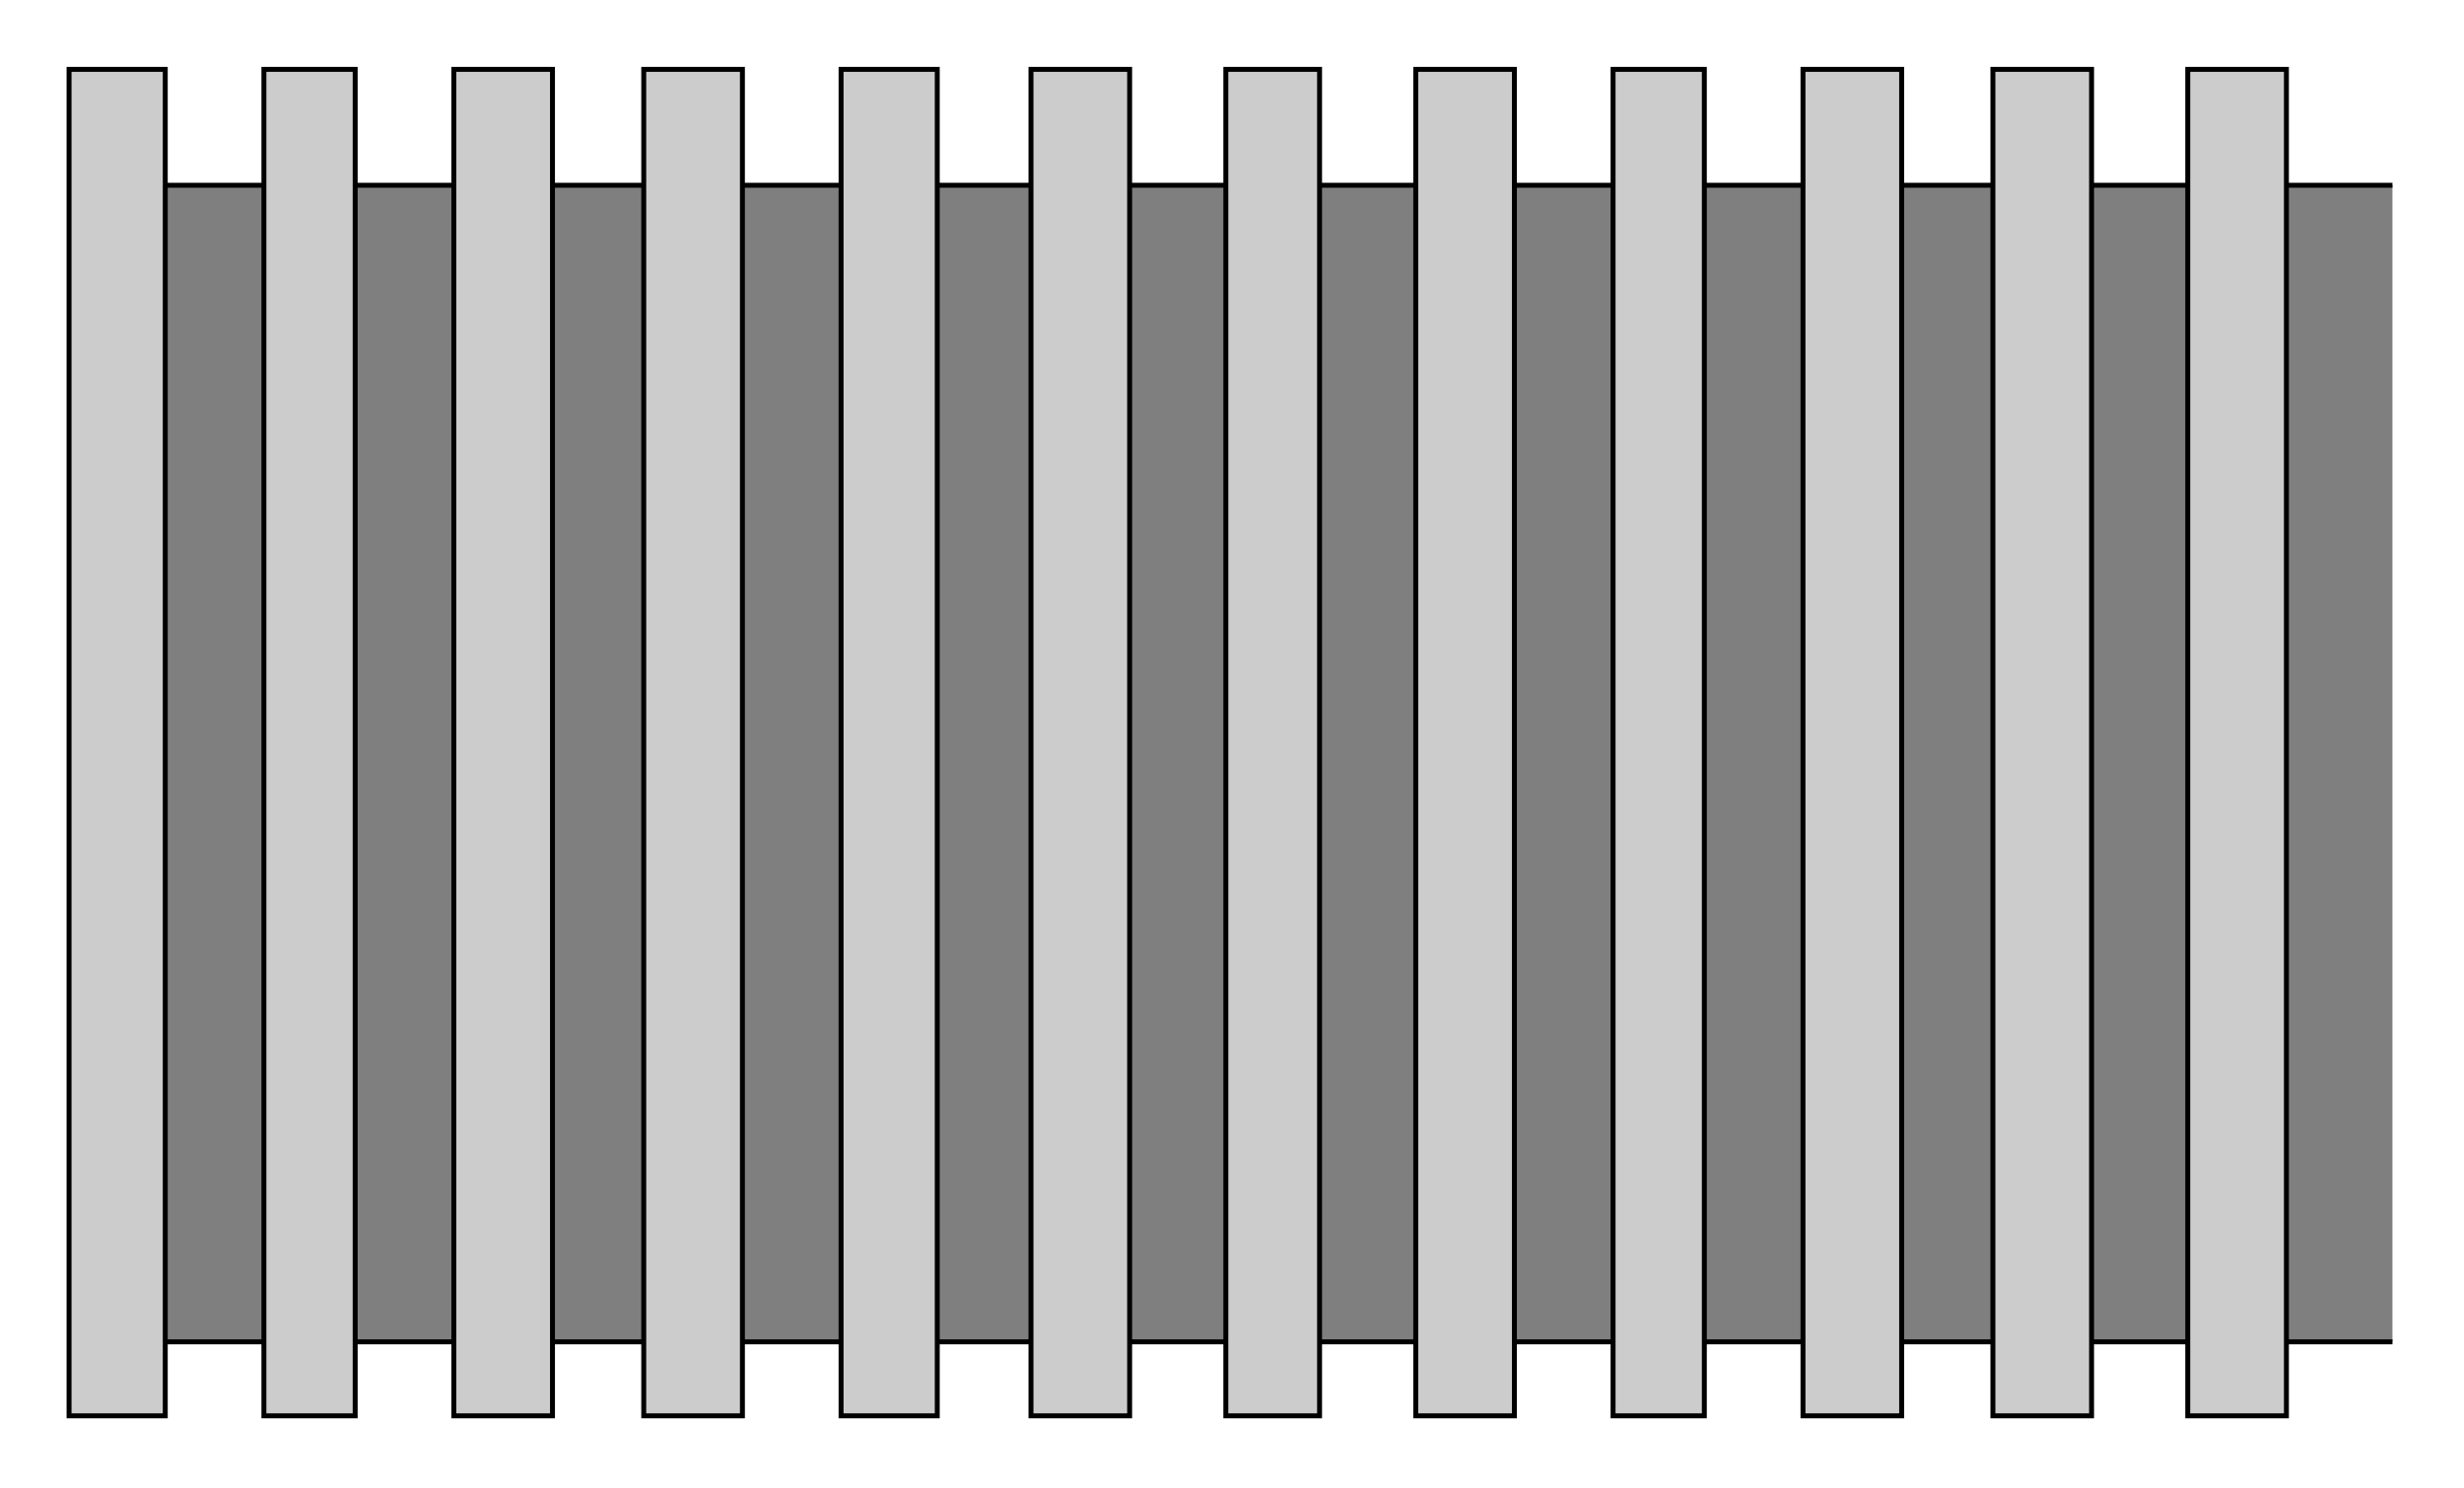  

<svg xmlns:agg="http://www.example.com" xmlns="http://www.w3.org/2000/svg" width="1.608in" height="0.971in" viewBox="0 0 999 603">

<path style="fill:#7f7f7f" d="M33,75 l937,0 0,469 -937,0 0,-469z" />
<path style="fill:none;stroke:#000;stroke-width:2" d="M970,75 l-937,0" />
<path style="fill:none;stroke:#000;stroke-width:2" d="M970,544 l-937,0" />
<path style="fill:#ccc;stroke:#000;stroke-width:2" d="M67,28 l-39,0 0,546 39,0 0,-546z" />
<path style="fill:#ccc;stroke:#000;stroke-width:2" d="M144,28 l-37,0 0,546 37,0 0,-546z" />
<path style="fill:#ccc;stroke:#000;stroke-width:2" d="M224,28 l-40,0 0,546 40,0 0,-546z" />
<path style="fill:#ccc;stroke:#000;stroke-width:2" d="M301,28 l-40,0 0,546 40,0 0,-546z" />
<path style="fill:#ccc;stroke:#000;stroke-width:2" d="M380,28 l-39,0 0,546 39,0 0,-546z" />
<path style="fill:#ccc;stroke:#000;stroke-width:2" d="M458,28 l-40,0 0,546 40,0 0,-546z" />
<path style="fill:#ccc;stroke:#000;stroke-width:2" d="M535,28 l-38,0 0,546 38,0 0,-546z" />
<path style="fill:#ccc;stroke:#000;stroke-width:2" d="M614,28 l-40,0 0,546 40,0 0,-546z" />
<path style="fill:#ccc;stroke:#000;stroke-width:2" d="M691,28 l-37,0 0,546 37,0 0,-546z" />
<path style="fill:#ccc;stroke:#000;stroke-width:2" d="M771,28 l-40,0 0,546 40,0 0,-546z" />
<path style="fill:#ccc;stroke:#000;stroke-width:2" d="M848,28 l-40,0 0,546 40,0 0,-546z" />
<path style="fill:#ccc;stroke:#000;stroke-width:2" d="M927,28 l-40,0 0,546 40,0 0,-546z" />

</svg>
